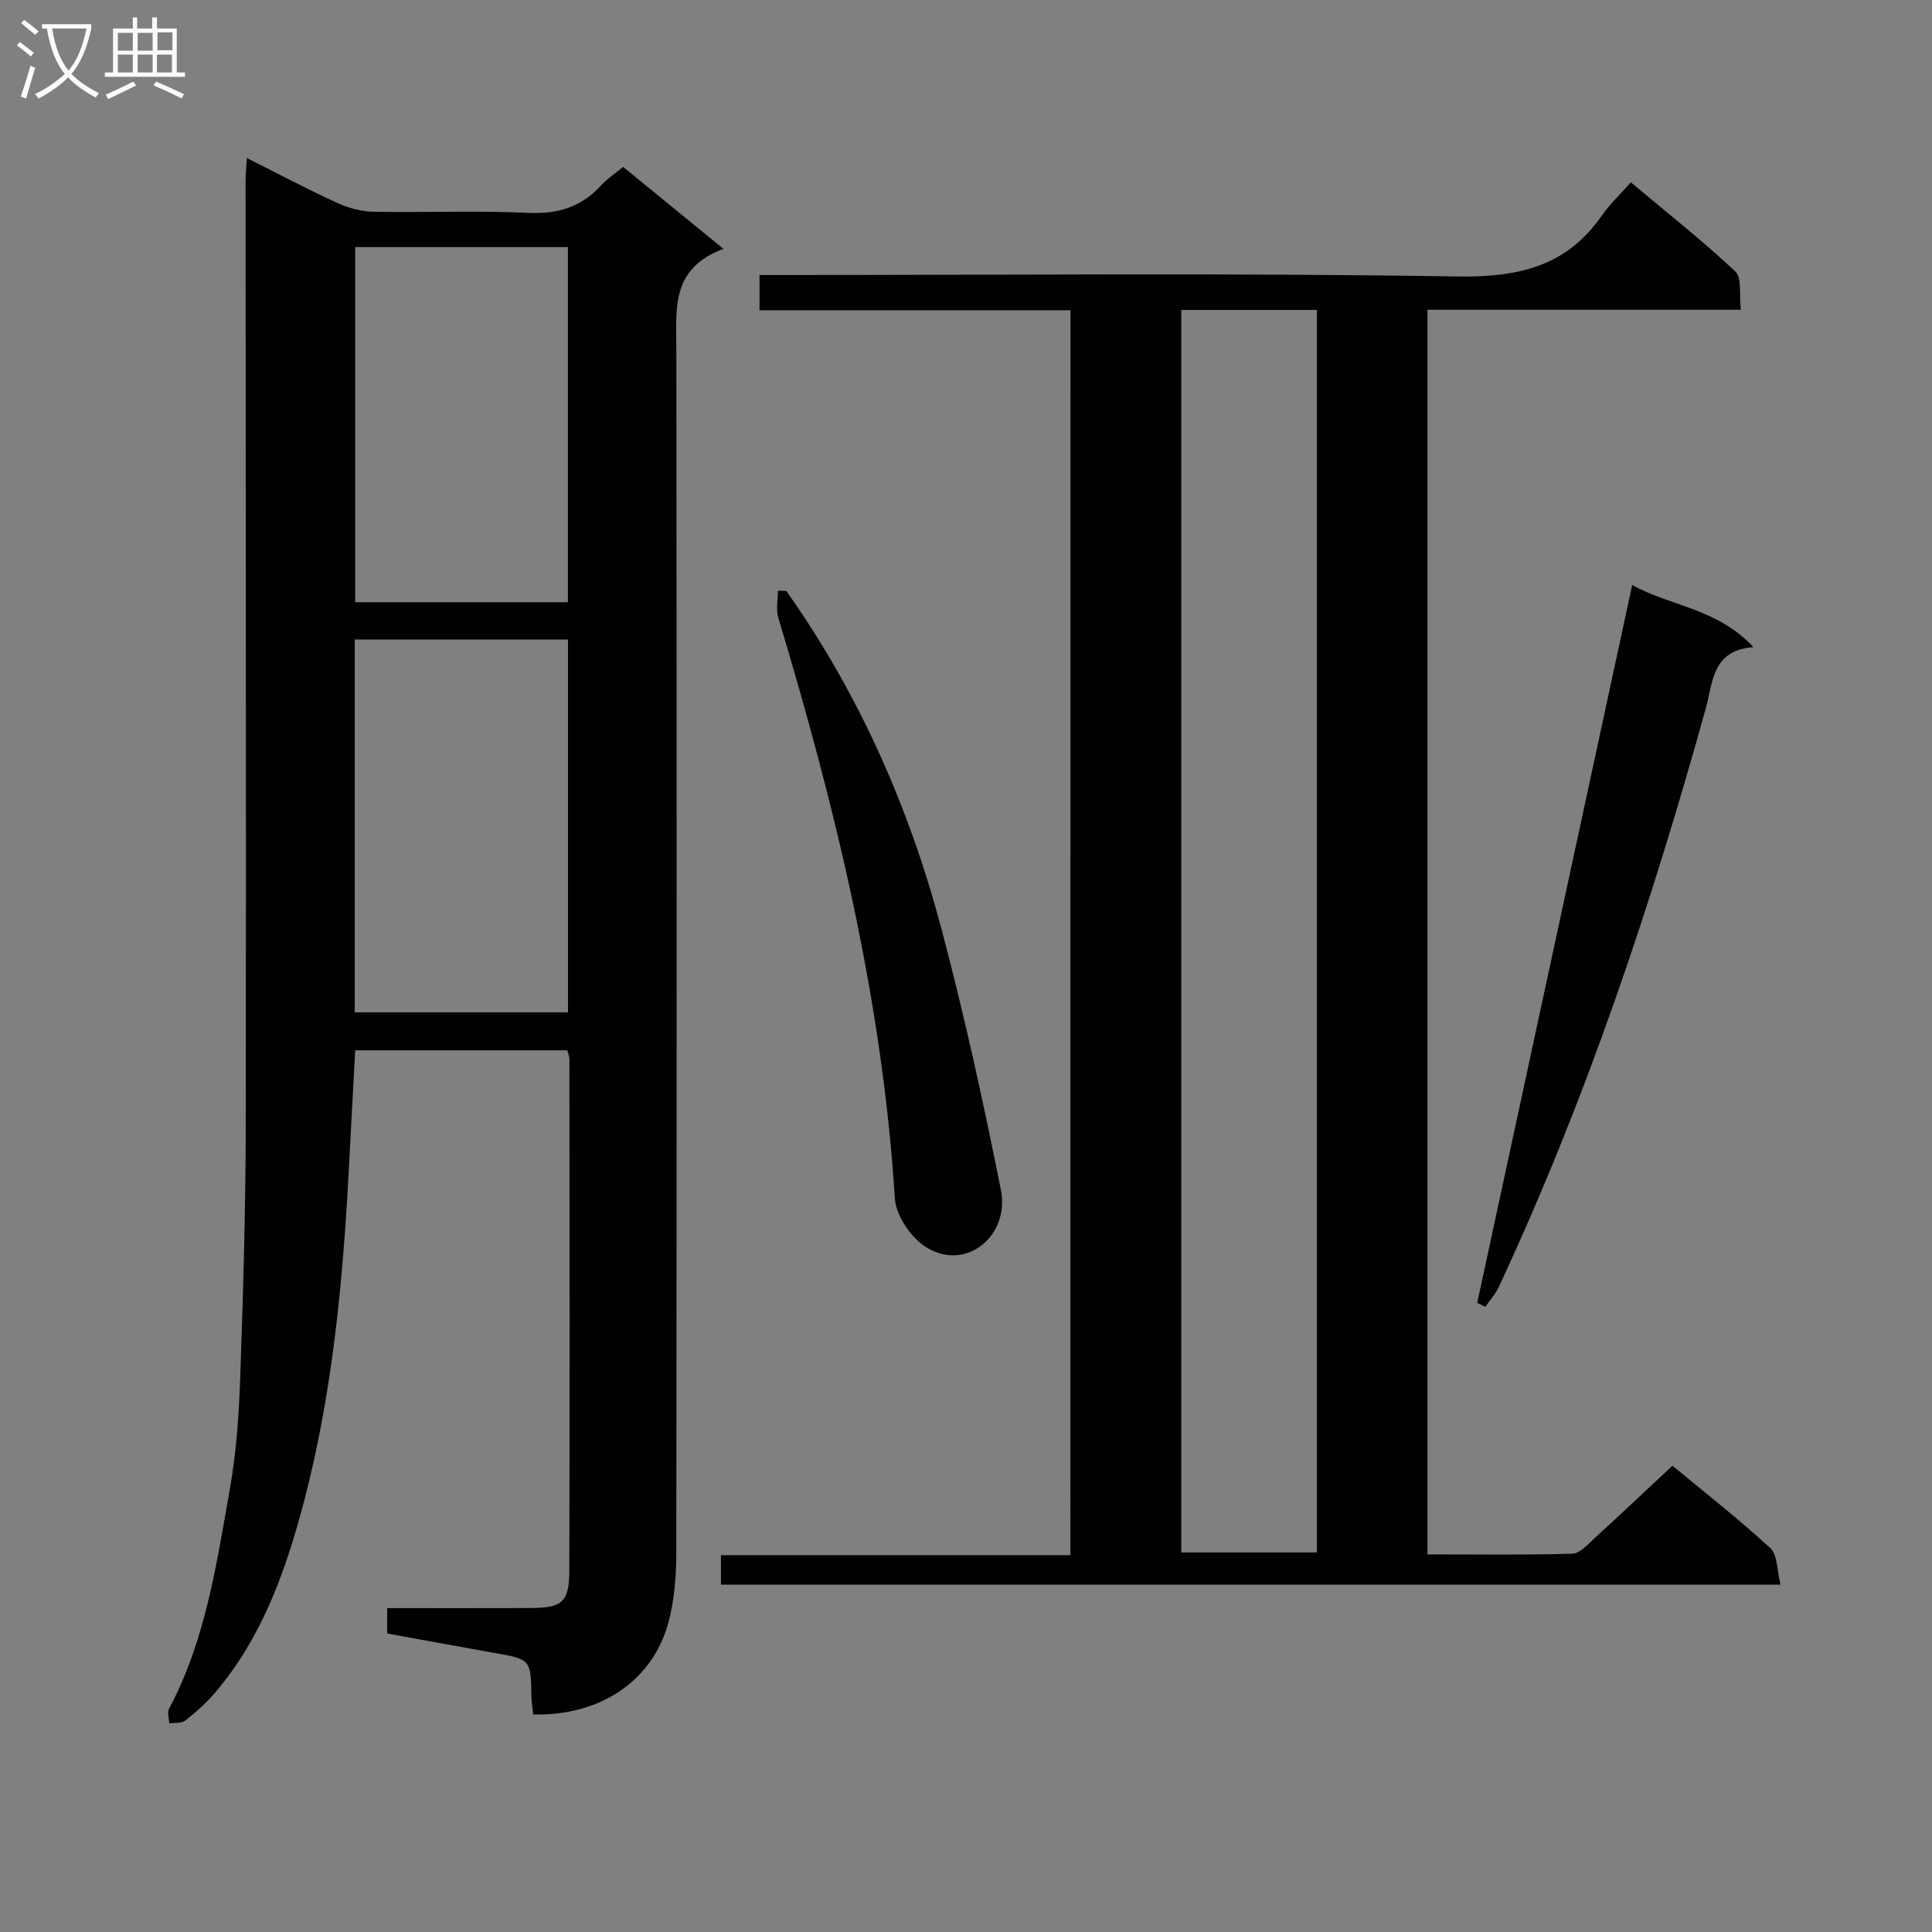 <svg enable-background="new 0 0 400 400" viewBox="0 0 400 400" xmlns="http://www.w3.org/2000/svg"><rect x="0" y="0" width="400" height="400" fill="#808080" stroke="none"/><g fill="#010104"><path d="m221.63 64.23c-21.56 0-42.82 0-64.38 0 0-2.53 0-4.6 0-7.29h5.85c46.16 0 92.33-.45 138.48.3 12.61.2 22.67-1.95 30.05-12.6 1.6-2.31 3.7-4.27 6.02-6.89 7.64 6.41 14.91 12.13 21.62 18.45 1.43 1.34.78 4.88 1.15 7.94-22 0-43.26 0-64.88 0v257.68c10.12 0 20.07.15 30.01-.15 1.6-.05 3.26-1.99 4.68-3.29 5.28-4.82 10.48-9.74 16.03-14.92 6.35 5.27 13.55 10.89 20.26 17.05 1.53 1.41 1.37 4.66 2.12 7.57-73.66 0-146.37 0-219.37 0 0-1.91 0-3.68 0-6.1h72.35c.01-86.1.01-171.52.01-257.75zm51.02-.06c-4.89 0-9.51 0-14.14 0-4.61 0-9.22 0-13.94 0v257.25h28.08c0-85.83 0-171.26 0-257.25z"/><path d="m117.45 217.46c-14.79 0-29.23 0-43.91 0-.47 8.69-.92 17.12-1.37 25.55-1.22 22.77-3.39 45.45-9.15 67.55-3.74 14.33-8.66 28.35-18.52 39.93-1.81 2.13-3.96 4.01-6.16 5.74-.77.61-2.18.41-3.3.57-.03-1.02-.46-2.24-.04-3.02 7.55-14.2 9.82-29.88 12.57-45.37 1.36-7.67 1.9-15.53 2.17-23.33.61-17.46 1.12-34.94 1.14-52.42.1-65-.02-130-.04-195 0-1.43.15-2.87.27-4.94 6.53 3.28 12.52 6.46 18.68 9.28 2.32 1.07 5.02 1.8 7.56 1.84 10.66.2 21.35-.28 31.99.23 6.14.29 11.01-1.18 15.1-5.69 1.21-1.34 2.78-2.34 4.57-3.82 6.66 5.43 13.28 10.84 20.78 16.97-11 4.02-9.77 12.57-9.76 20.93.09 83 .08 166-.01 249-.01 4.78-.37 9.71-1.59 14.3-3.24 12.22-14.12 19.54-28.02 19.2-.13-1.18-.36-2.43-.38-3.67-.13-7.78-.12-7.74-7.8-9.09-7.33-1.29-14.64-2.66-22.07-4.01 0-1.86 0-3.3 0-5.25 9.95 0 19.75.02 29.54-.01 6.69-.02 8.15-1.17 8.17-7.73.1-35.33.04-70.67.02-106-.01-.47-.23-.93-.44-1.74zm-44.01-7.87h44.16c0-25.98 0-51.55 0-77.18-14.89 0-29.44 0-44.16 0zm.1-158.43v73.52h44.04c0-24.67 0-49.02 0-73.52-14.79 0-29.22 0-44.04 0z"/><path d="m337.93 121.11c7.66 4.34 17.59 4.8 25.1 12.87-8.61.63-8.38 7.33-9.84 12.59-11.37 40.99-24.85 81.22-42.86 119.83-.7 1.5-1.86 2.78-2.81 4.16-.56-.27-1.12-.54-1.68-.81 10.67-49.44 21.34-98.88 32.09-148.64z"/><path d="m162.8 122.36c15.13 21.37 25.52 45.01 32.19 70.21 4.7 17.78 8.65 35.78 12.24 53.82 1.85 9.28-6.98 16.92-15.32 11.94-3.19-1.91-6.41-6.6-6.64-10.21-2.59-41.22-12.31-80.94-24.14-120.27-.51-1.7-.07-3.68-.07-5.54.58.01 1.16.03 1.74.05z"/></g><path d="m6.4 11.7c-1-.8-1.9-1.6-2.9-2.3l.6-.7c.9.7 1.9 1.4 2.9 2.2zm-2.1 8.3c.7-2.1 1.4-4.2 2-6.4.2.1.6.3 1 .4-.7 2.3-1.3 4.4-1.9 6.4zm3-12.8c-1.1-.9-2.1-1.7-2.9-2.4l.6-.7c1 .8 2 1.5 3 2.4zm1.4-1.3v-.9h10.2v.9c-.9 4.2-2.3 7.3-4.1 9.4 1.3 1.4 3.2 2.7 5.7 4-.2.2-.4.5-.7.9-2.5-1.4-4.4-2.7-5.7-4.2-1.4 1.5-3.5 3-6.1 4.4 0 0 0 0-.1-.1-.3-.4-.5-.7-.7-.8 2.7-1.3 4.7-2.8 6.2-4.2-1.8-2.2-3-5.3-3.7-9.4zm9.2 0h-7.1c.6 3.8 1.7 6.7 3.4 8.7 1.7-2 2.9-4.8 3.7-8.7z" fill="#fbfafa"/><path d="m31.6 3.6h.9v2.3h4.1v9.1h1.7v.9h-16.6v-.9h1.7v-9.1h4.1v-2.3h.9v2.3h3.1v-2.3zm-4 13.3.6.8c-1.9.9-3.8 1.9-5.8 2.8-.2-.3-.3-.6-.5-.9 2-.9 3.9-1.8 5.7-2.7zm-3.2-10.1v3.7h3.1v-3.7zm0 4.5v3.7h3.1v-3.7zm4.1-4.5v3.7h3.1v-3.7zm0 4.5v3.7h3.1v-3.7zm9.1 9.1c-2.1-1.1-4.1-2-5.8-2.7l.5-.8c2.2.9 4.1 1.8 5.8 2.6zm-1.9-13.7h-3.1v3.7h3.1v-3.6zm-3.2 4.6v3.7h3.1v-3.7z" fill="#fbfafa"/></svg>